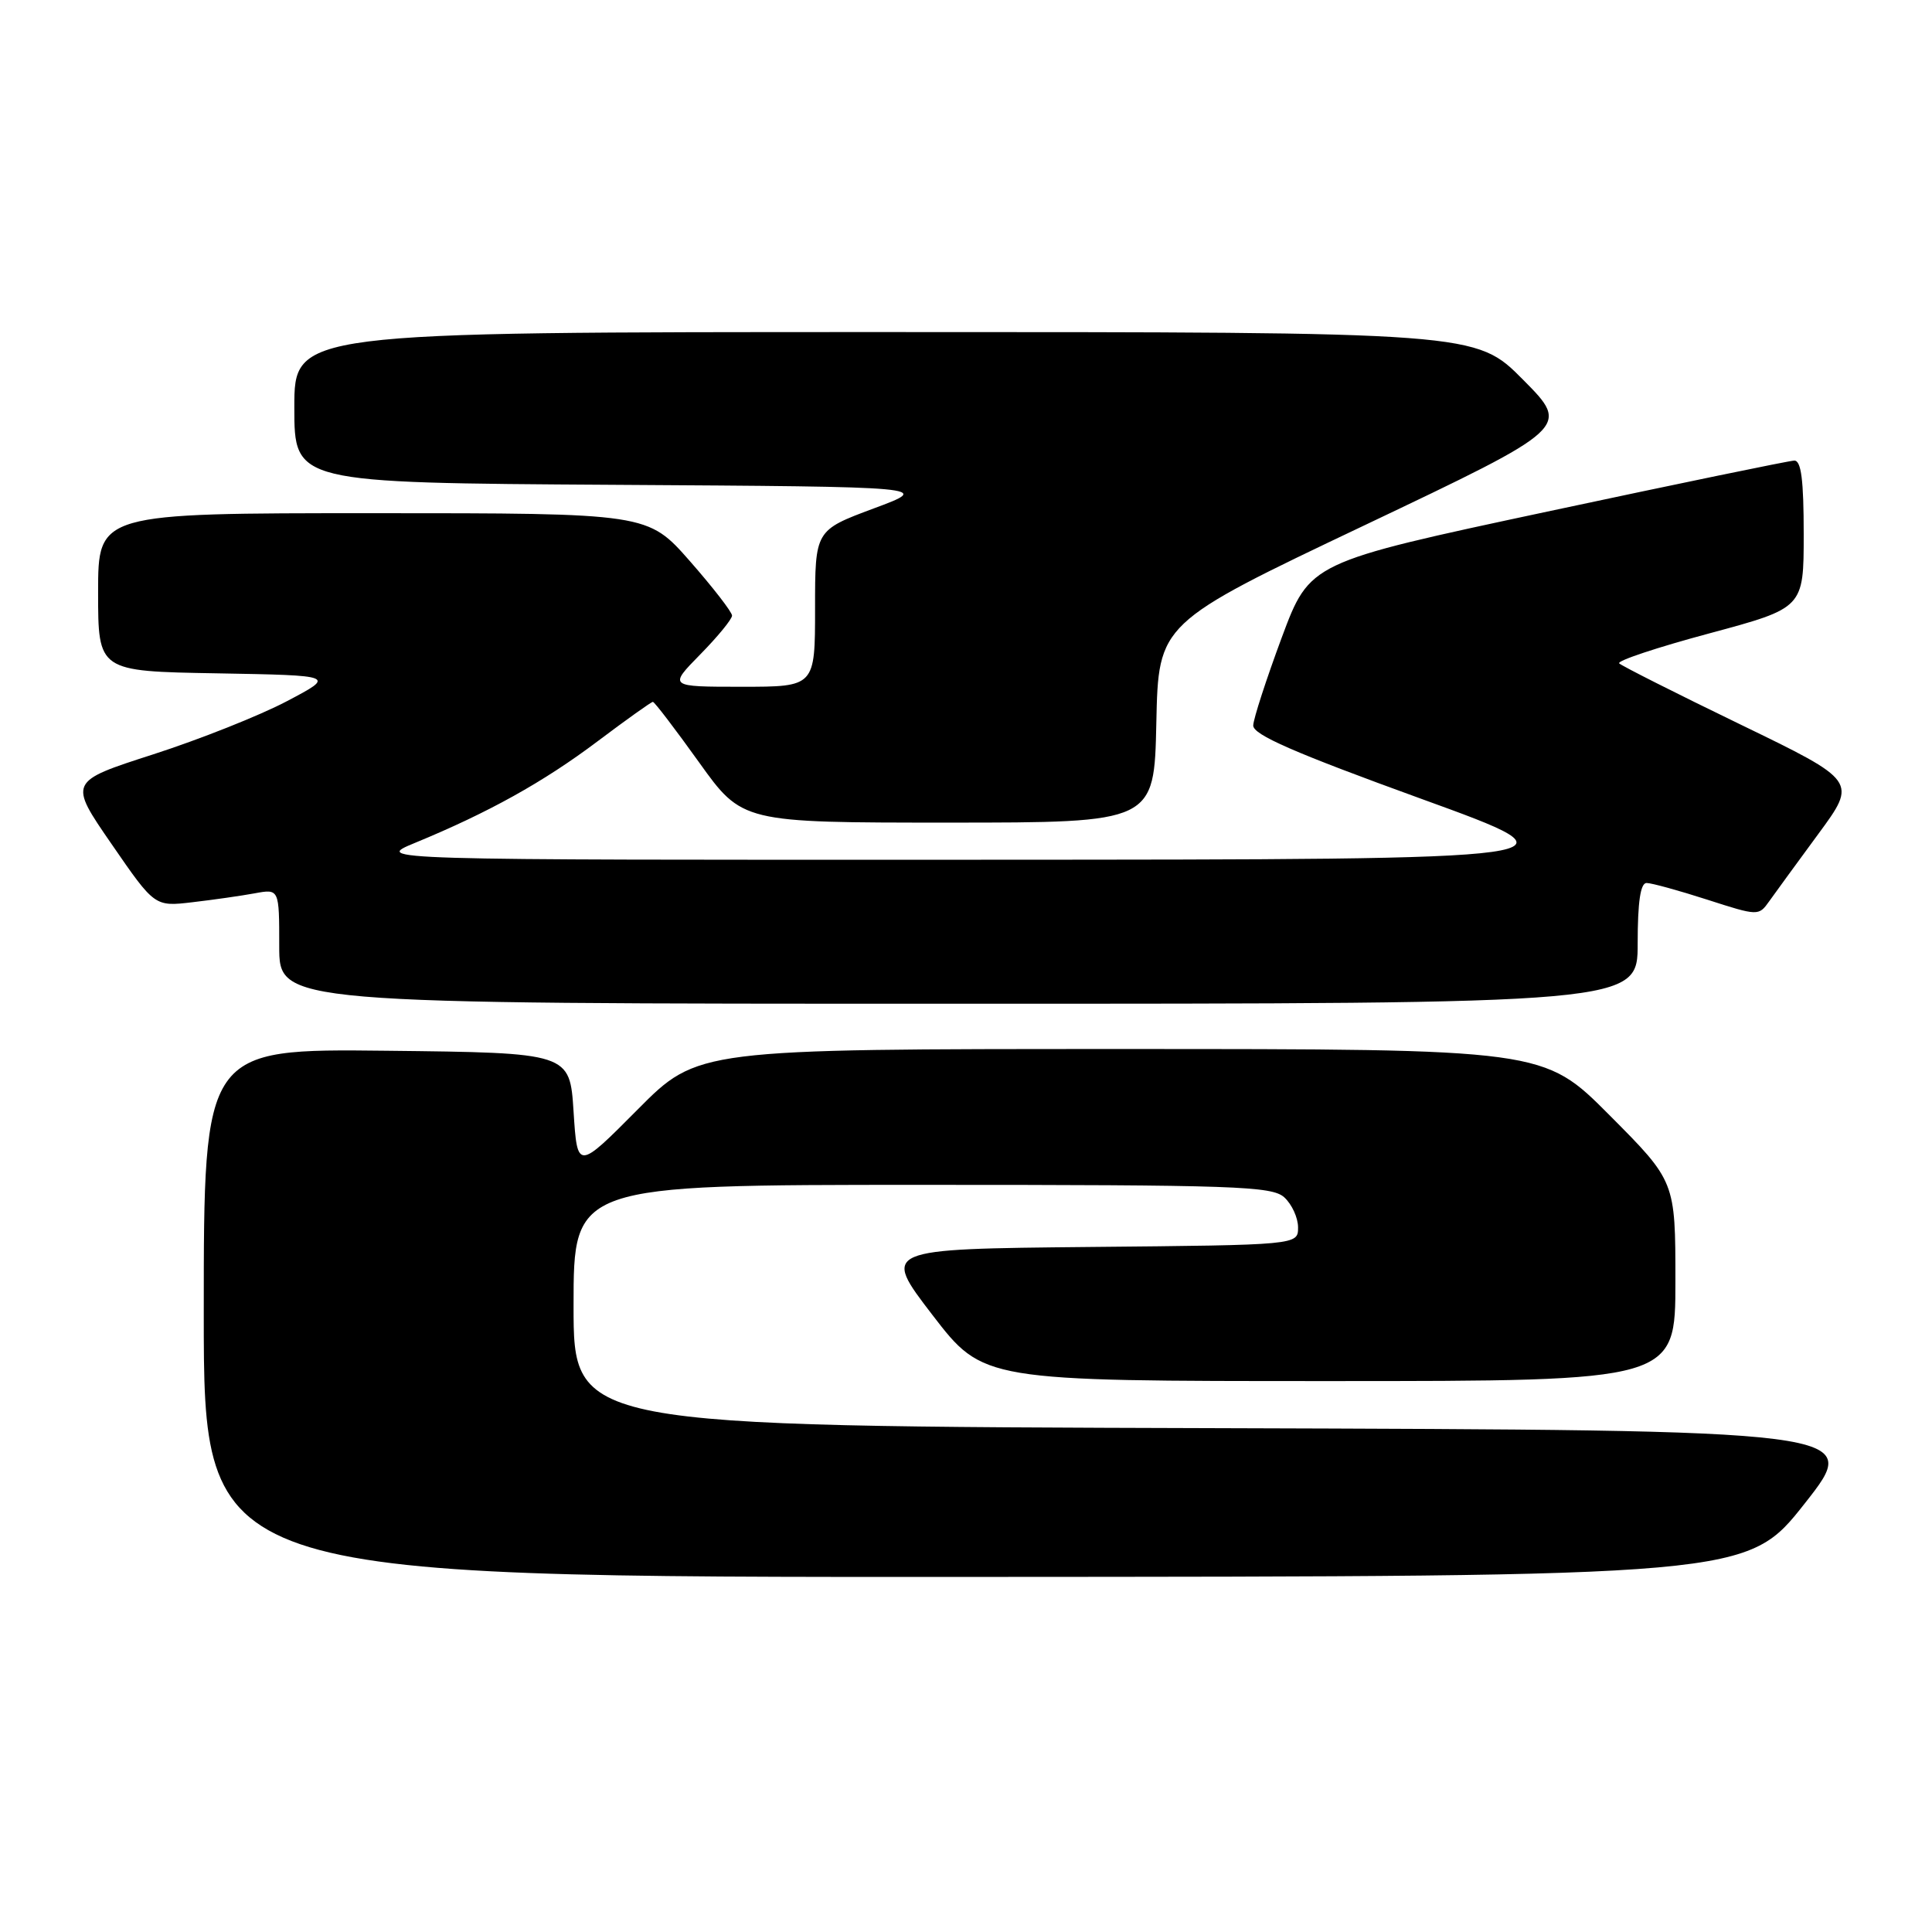 <?xml version="1.0" encoding="UTF-8" standalone="no"?>
<!DOCTYPE svg PUBLIC "-//W3C//DTD SVG 1.1//EN" "http://www.w3.org/Graphics/SVG/1.1/DTD/svg11.dtd" >
<svg xmlns="http://www.w3.org/2000/svg" xmlns:xlink="http://www.w3.org/1999/xlink" version="1.1" viewBox="0 0 256 256">
 <g >
 <path fill="currentColor"
d=" M 239.15 199.20 C 246.79 189.50 246.79 189.50 161.40 189.24 C 76.00 188.99 76.00 188.99 76.00 172.99 C 76.00 157.00 76.00 157.00 122.17 157.00 C 163.73 157.00 168.53 157.17 170.17 158.65 C 171.18 159.57 172.00 161.36 172.00 162.64 C 172.00 164.97 172.00 164.97 144.42 165.23 C 116.84 165.50 116.84 165.50 123.56 174.25 C 130.29 183.00 130.29 183.00 176.14 183.00 C 222.00 183.00 222.00 183.00 222.00 169.77 C 222.00 156.54 222.00 156.54 213.27 147.77 C 204.54 139.00 204.54 139.00 148.50 139.00 C 92.45 139.00 92.45 139.00 84.48 147.03 C 76.50 155.06 76.50 155.06 76.00 147.28 C 75.50 139.50 75.50 139.50 51.25 139.23 C 27.00 138.96 27.00 138.96 27.00 173.98 C 27.00 209.00 27.00 209.00 129.25 208.95 C 231.50 208.90 231.50 208.90 239.15 199.20 Z  M 217.00 125.00 C 217.00 119.52 217.37 117.00 218.18 117.00 C 218.83 117.00 222.43 117.99 226.19 119.20 C 232.95 121.38 233.04 121.38 234.41 119.45 C 235.17 118.38 238.11 114.35 240.94 110.50 C 246.09 103.50 246.09 103.50 230.62 96.00 C 222.11 91.88 214.88 88.23 214.55 87.90 C 214.23 87.56 219.59 85.78 226.48 83.93 C 239.00 80.56 239.00 80.56 239.00 70.78 C 239.00 63.60 238.67 61.01 237.75 61.03 C 237.06 61.05 222.34 64.09 205.02 67.79 C 173.55 74.51 173.55 74.51 169.83 84.50 C 167.79 90.00 166.09 95.23 166.06 96.12 C 166.01 97.35 171.50 99.74 188.25 105.82 C 210.50 113.89 210.50 113.89 130.00 113.92 C 49.50 113.95 49.50 113.95 55.00 111.68 C 64.73 107.67 72.00 103.63 79.15 98.25 C 82.99 95.36 86.30 93.00 86.51 93.00 C 86.72 93.00 89.47 96.60 92.62 101.00 C 98.35 109.00 98.35 109.00 125.65 109.00 C 152.94 109.00 152.94 109.00 153.22 95.79 C 153.50 82.58 153.50 82.58 180.79 69.61 C 208.08 56.63 208.08 56.63 201.82 50.32 C 195.56 44.00 195.56 44.00 117.28 44.00 C 39.00 44.00 39.00 44.00 39.00 53.99 C 39.00 63.98 39.00 63.98 81.25 64.24 C 123.50 64.50 123.50 64.50 115.75 67.38 C 108.00 70.27 108.00 70.27 108.00 80.63 C 108.00 91.00 108.00 91.00 98.29 91.00 C 88.58 91.00 88.58 91.00 92.79 86.71 C 95.11 84.35 97.00 82.04 97.00 81.57 C 97.00 81.10 94.49 77.86 91.42 74.36 C 85.83 68.00 85.83 68.00 49.42 68.00 C 13.00 68.00 13.00 68.00 13.00 78.47 C 13.00 88.95 13.00 88.95 28.75 89.22 C 44.50 89.50 44.50 89.50 38.00 92.92 C 34.42 94.81 26.46 97.97 20.29 99.96 C 9.08 103.57 9.08 103.57 14.79 111.85 C 20.50 120.14 20.50 120.14 25.50 119.55 C 28.25 119.23 31.96 118.70 33.75 118.37 C 37.00 117.77 37.00 117.77 37.00 125.39 C 37.00 133.00 37.00 133.00 127.00 133.00 C 217.00 133.00 217.00 133.00 217.00 125.00 Z "/>
</g>
</svg>